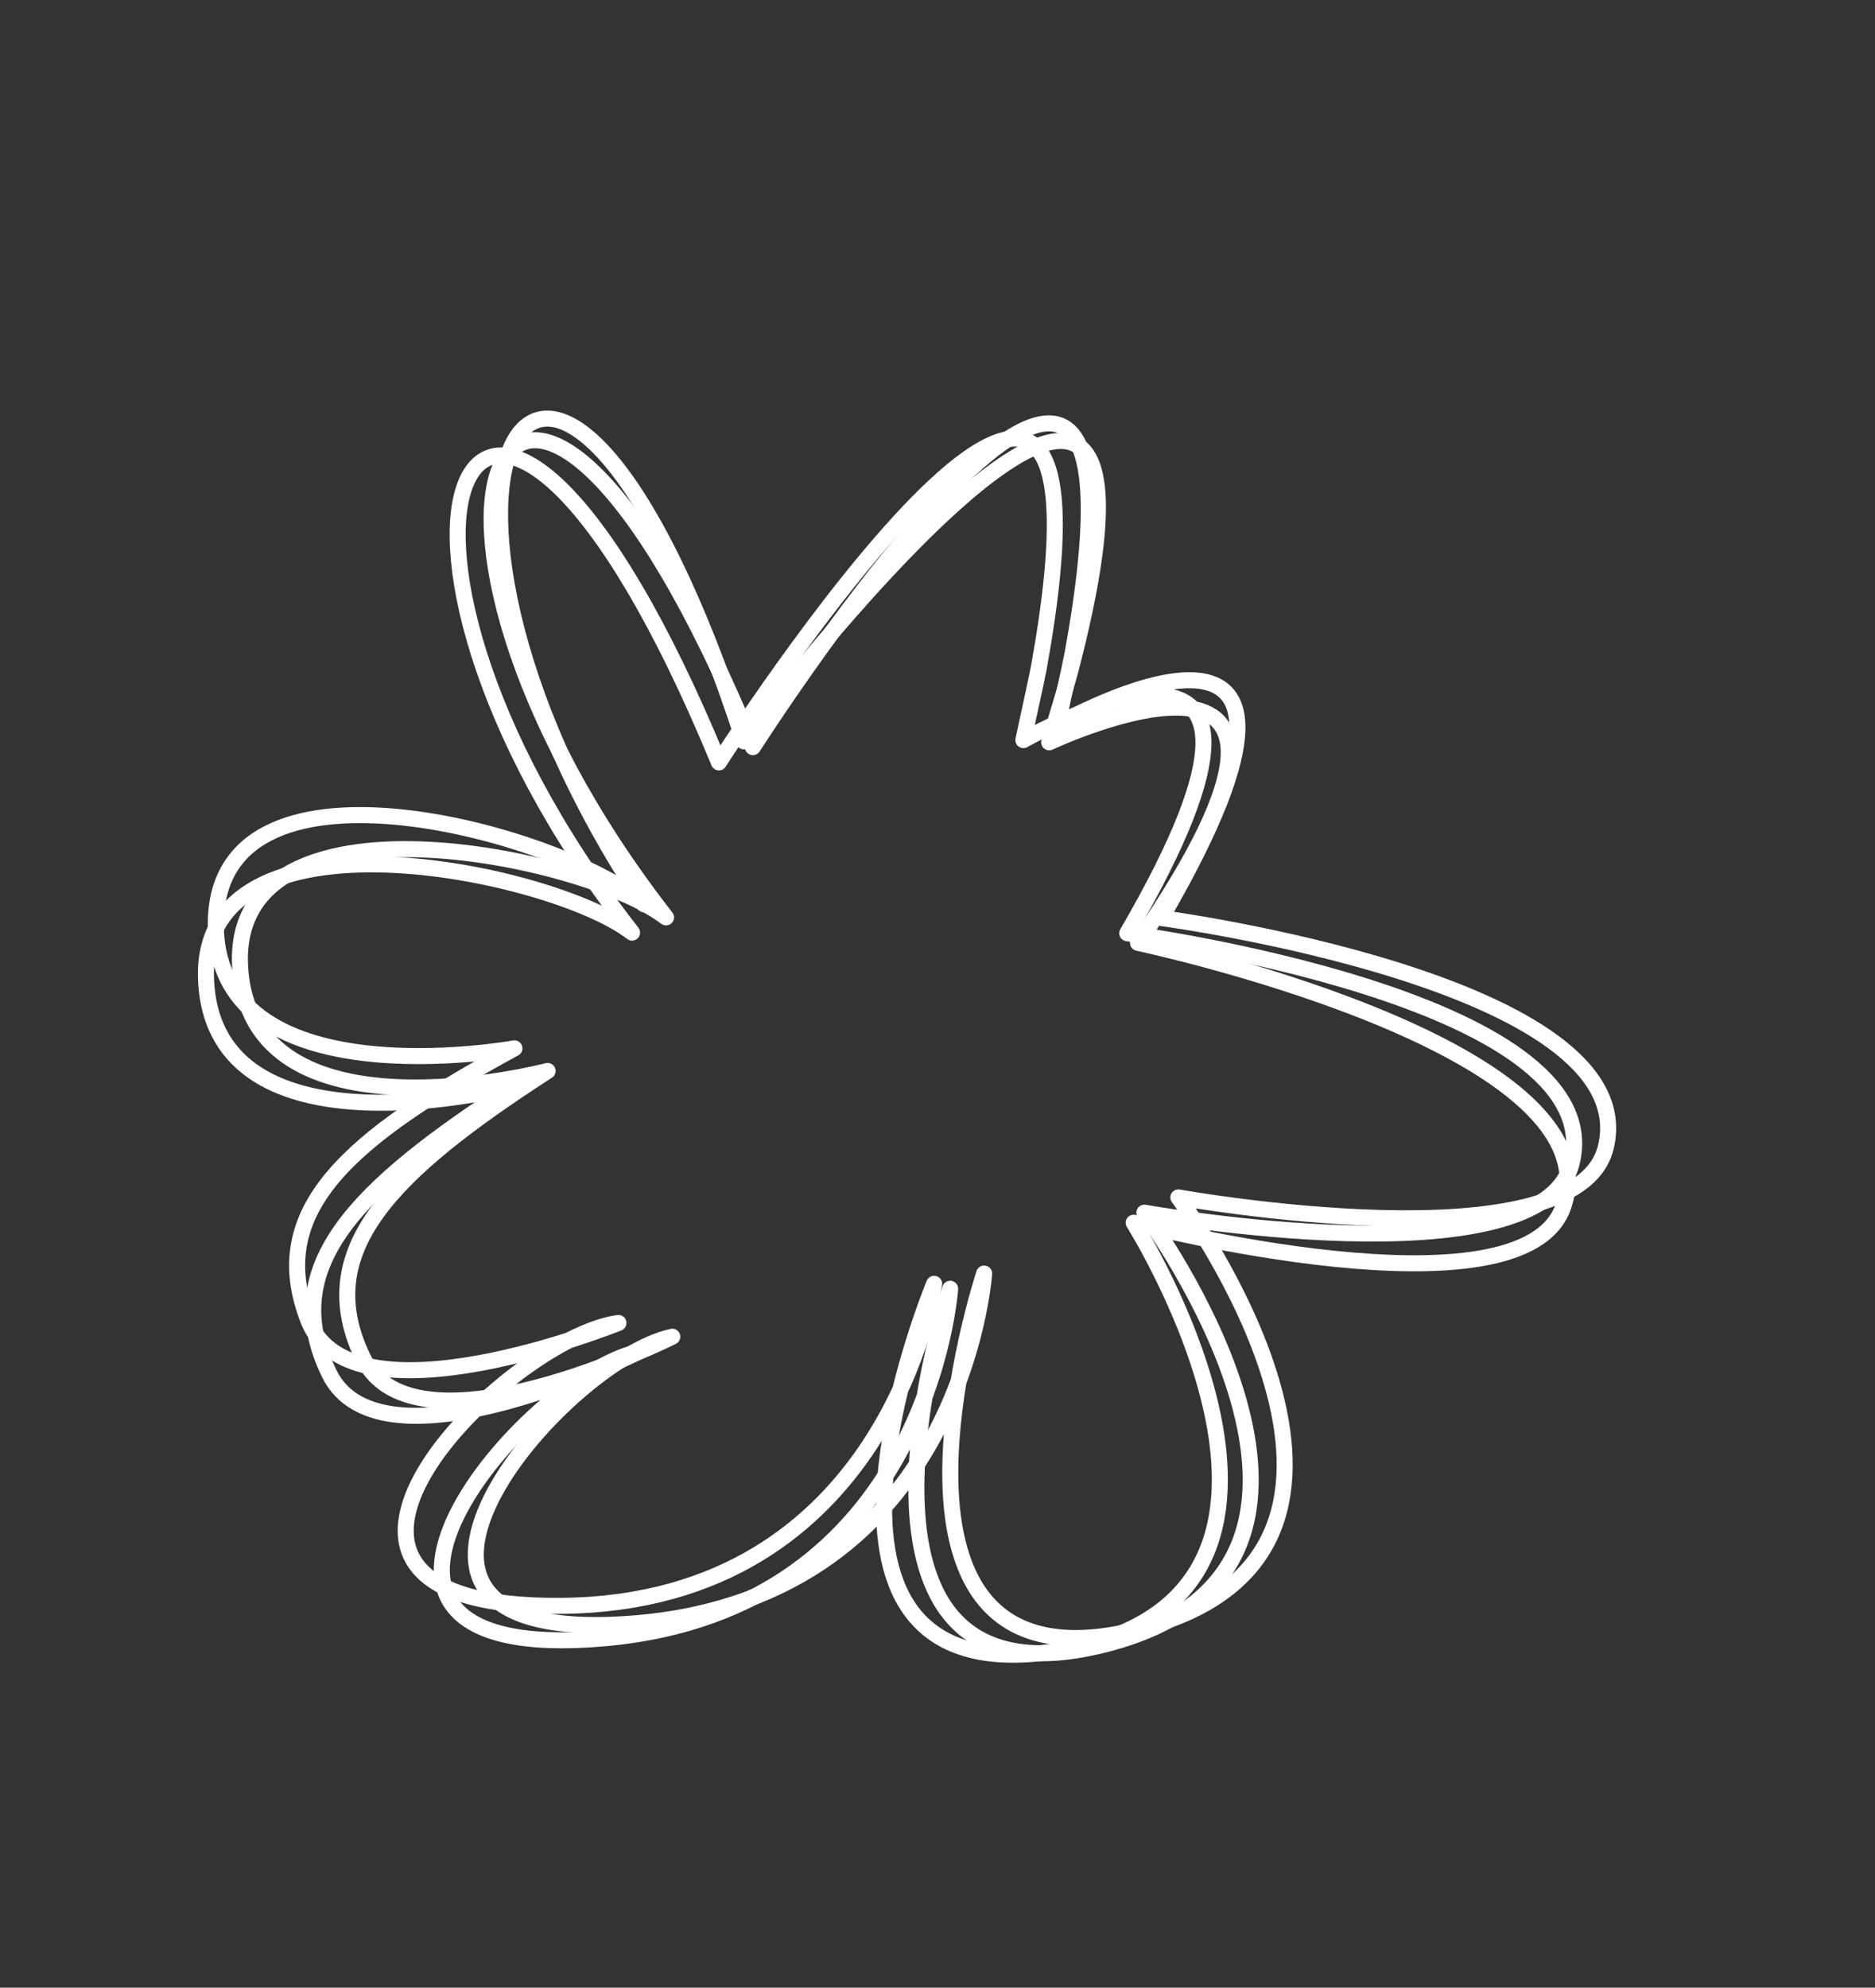 <?xml version="1.0" encoding="UTF-8"?>
<svg id="_圖層_1" data-name="圖層 1" xmlns="http://www.w3.org/2000/svg" viewBox="0 0 117 124">
  <rect x="0" y="0" width="117" height="124" fill="#333333" stroke="none"/>
  <defs>
    <style>
      .cls-1 {
        fill: none;
        stroke: #fff;
        stroke-linecap: round;
        stroke-linejoin: round;
      }
    </style>
  </defs>
  <path class="cls-1" d="M44.86,47.56s26.38-41.26,19.95-5.84c-.12.65-.81,3.75-.95,4.45,0,0,20.15-11.44,6.48,12.05,0,0,30.25,4.02,27.74,14.31-1.85,7.58-26.67,3.12-26.67,3.12,0,0,16.37,22.03-2.32,26.9-18.68,4.87-9.8-22.15-9.8-22.15,0,0-1.32,20.06-21.65,21.81s-4.73-16.38,2.19-17.87c0,0-16.07,7.99-19.29,1.34-3.23-6.65,1.62-11.52,11.51-17.92,0,0-18.63,4.88-19.19-6.57-.56-11.45,21.58-6.89,26.58-3.01-19.69-25.27-9.45-46.66,5.42-10.62Z"/>
  <path class="cls-1" d="M46.98,46.61s26.38-41.26,19.95-5.84c-.12.65-.81,3.75-.95,4.45,0,0,20.15-11.44,6.48,12.05,0,0,30.25,4.02,27.74,14.31-1.85,7.58-26.67,3.12-26.67,3.12,0,0,16.37,22.03-2.32,26.9s-9.8-22.15-9.8-22.15c0,0-1.32,20.06-21.65,21.81-20.33,1.75-4.73-16.38,2.19-17.87,0,0-16.07,7.99-19.29,1.34s1.62-11.52,11.51-17.92c0,0-18.63,4.88-19.19-6.57-.56-11.45,21.58-6.89,26.58-3.01-19.69-25.27-9.45-46.66,5.42-10.62Z"/>
  <path class="cls-1" d="M46.42,46.24s29.46-39.12,20.34-4.29c-.17.64-1.09,3.67-1.29,4.36,0,0,20.96-9.87,5.54,12.51,0,0,29.85,6.33,26.56,16.39-2.42,7.42-26.83,1.07-26.83,1.07,0,0,14.63,23.21-4.37,26.64-19,3.43-8.08-22.83-8.08-22.83,0,0-2.85,19.9-23.25,20.09-20.4.19-3.46-16.69,3.55-17.65,0,0-16.63,6.73-19.34-.14-2.71-6.88,2.5-11.36,12.85-16.99,0,0-18.94,3.44-18.63-8.02.32-11.46,22.04-5.22,26.73-.96-17.7-26.7-5.85-47.24,6.22-10.17Z"/>
</svg>